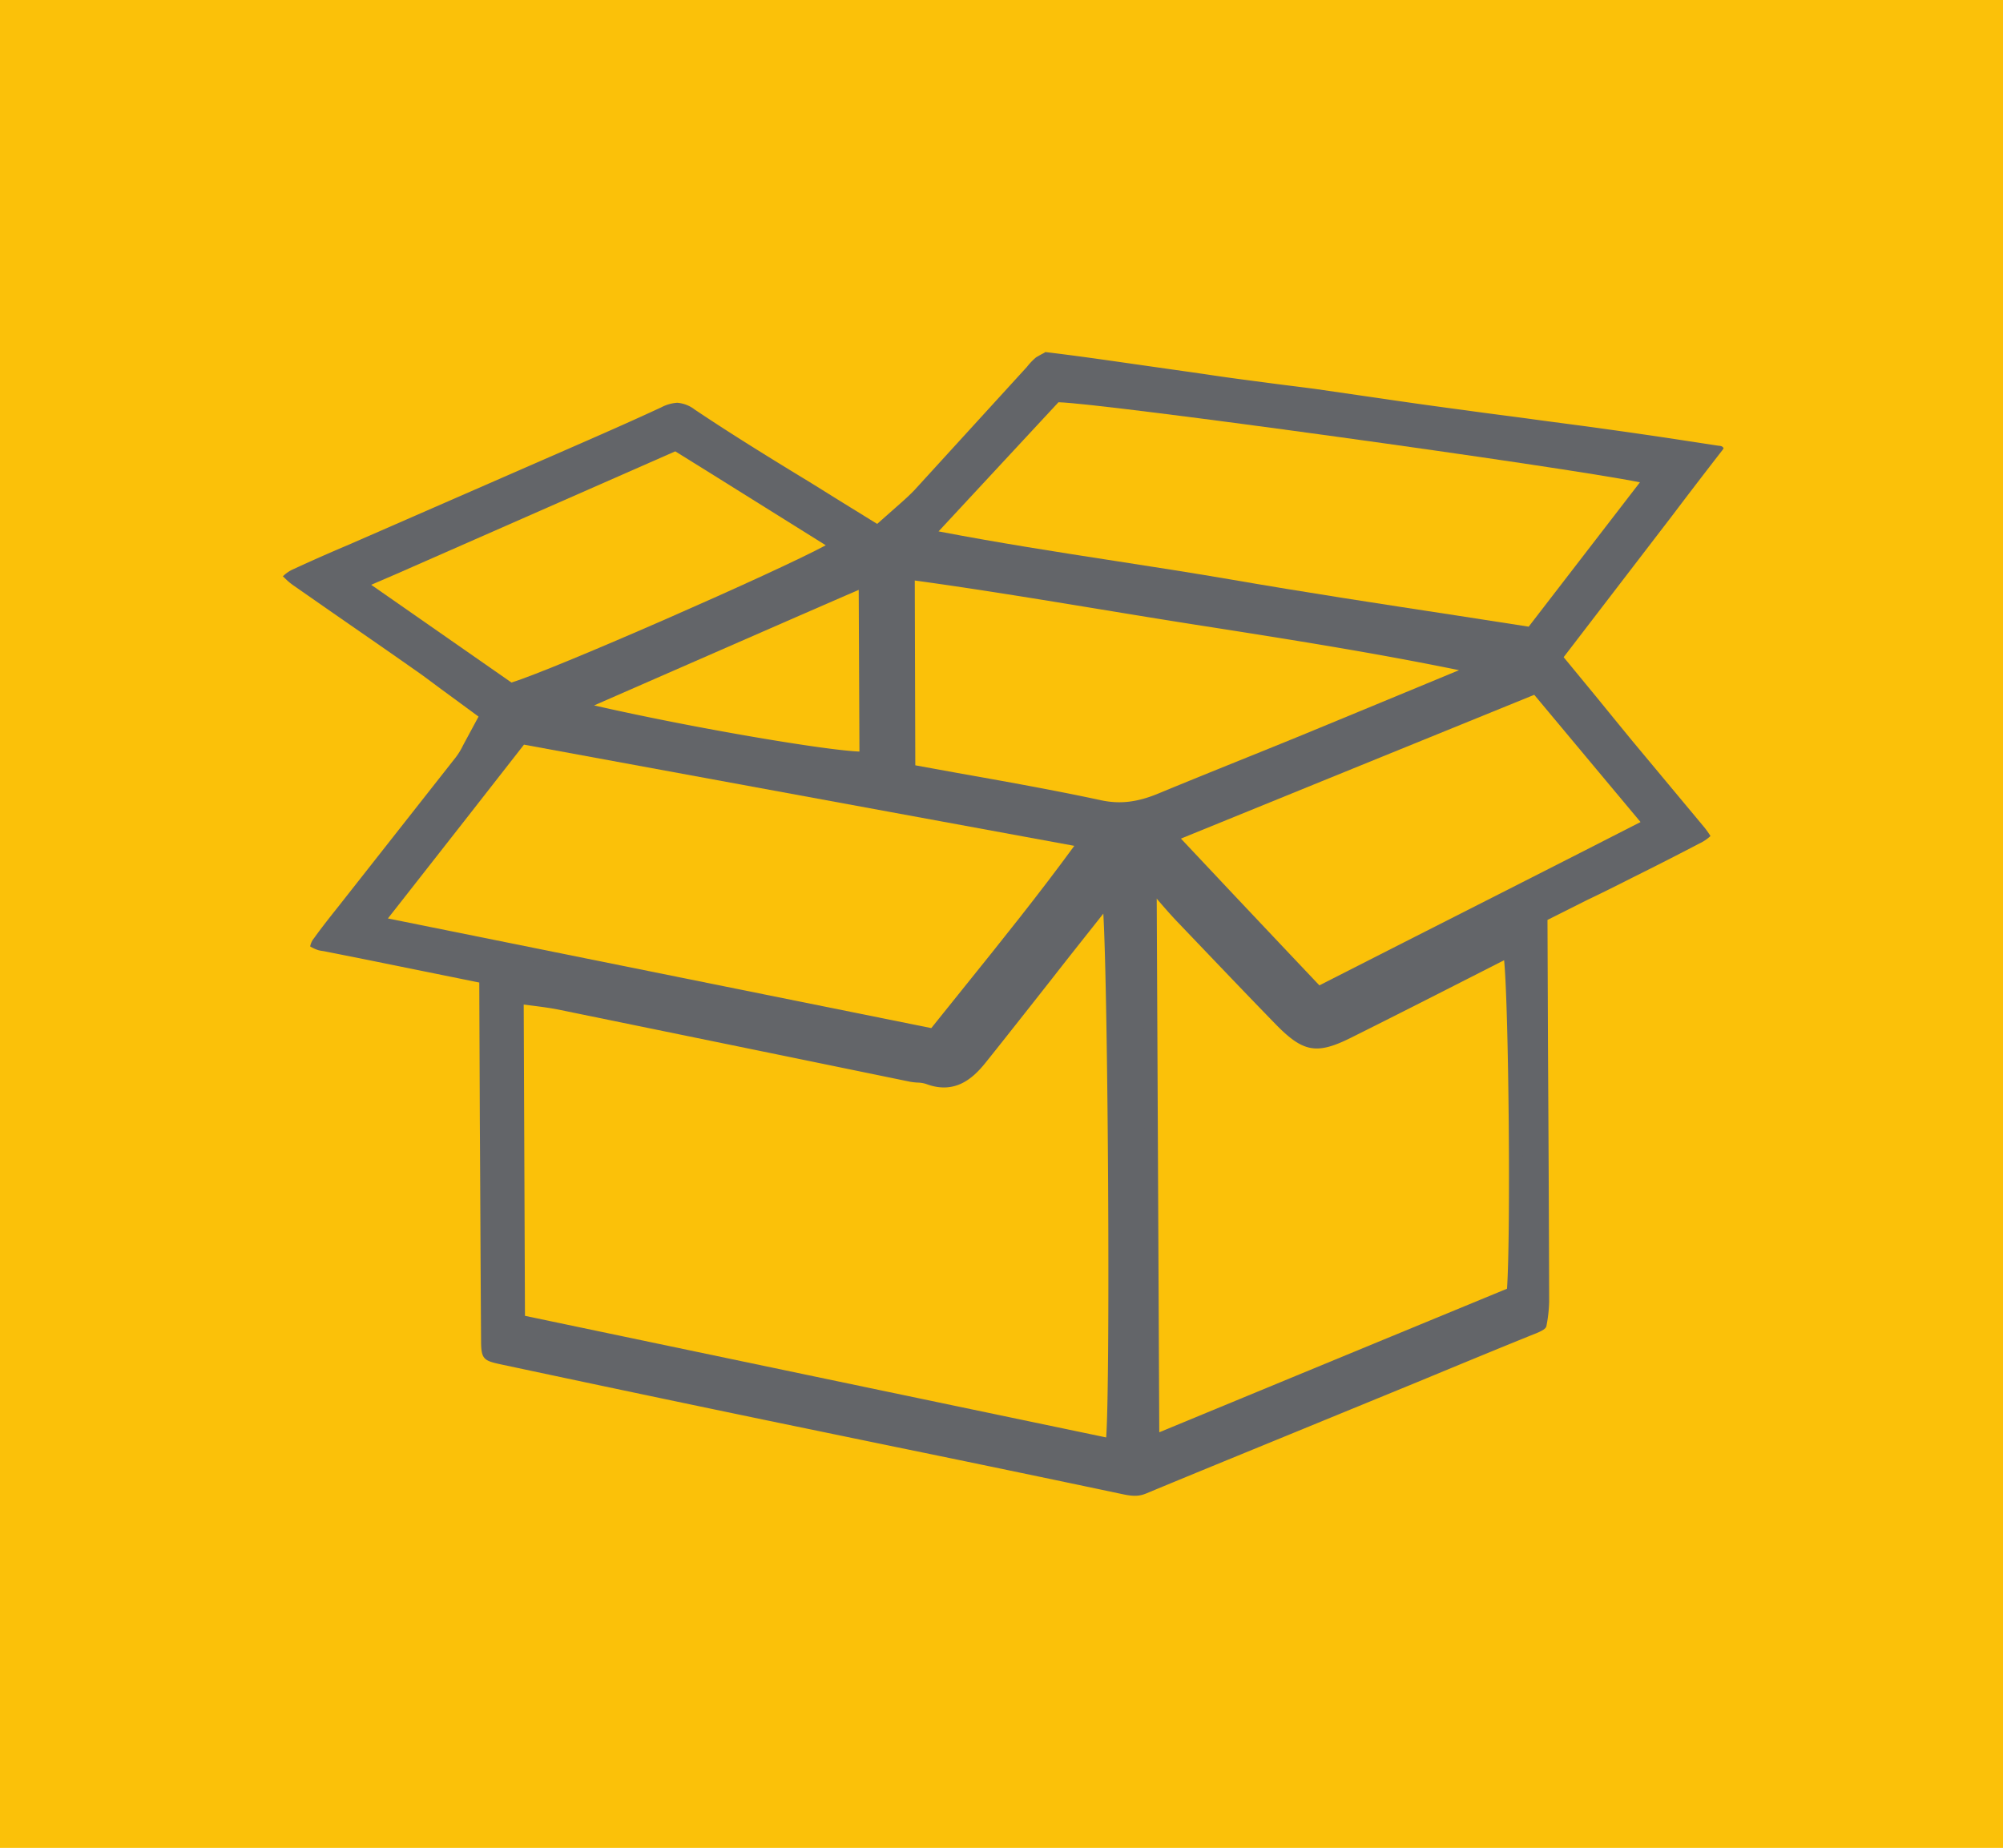 <svg id="Calque_1" data-name="Calque 1" xmlns="http://www.w3.org/2000/svg" viewBox="0 0 525.2 484.62"><defs><style>.cls-1{fill:#fbc109;}.cls-2{fill:#636569;}</style></defs><rect class="cls-1" width="525.2" height="484.62"/><path class="cls-2" d="M451.48,118.24a4.51,4.51,0,0,0,.46-.68c-.24-.45-.53-.61-1.32-.66l-9.42-1.44q-10-1.53-20-2.91c-6.16-.88-12.4-1.65-18.58-2.5s-12.07-1.57-18.13-2.42c-7.17-.95-14.29-1.94-21.48-3L344.86,102c-3.95-.53-8-1-12-1.54-4.89-.65-9.81-1.27-14.69-2s-9.6-1.38-14.41-2.07C293.87,95,284,93.5,274,92.32c.24.07-.57.34-2.35,1.41a16.77,16.77,0,0,0-2.4,2.51l-29.5,32.32c-1.12,1.16-2.25,2.21-3.51,3.32L230,137.4l-5.71-3.53c-4.13-2.53-8.21-5.1-12.29-7.62-9.87-6-20.06-12.28-29.83-18.83a8.54,8.54,0,0,0-4.61-1.79,10.34,10.34,0,0,0-4.17,1.2c-8.14,3.78-16.41,7.4-24.65,11L91.34,142.9c-4.75,2-9.52,4.11-14.19,6.27a9.17,9.17,0,0,0-3,2c.28.09.9,1,2.63,2.25l8.88,6.19c7.67,5.34,15.34,10.6,23,16,2.45,1.68,4.82,3.51,7.41,5.41l9.41,6.91-4.06,7.53a17.87,17.87,0,0,1-1.88,3.11l-30.68,39c-2.23,2.8-4.46,5.6-6.53,8.49a4.68,4.68,0,0,0-1,2.15,10.32,10.32,0,0,0,2.19,1,11.58,11.58,0,0,0,1.31.23l9.44,1.87,31.4,6.37.14,35.71c.13,19.39.19,38.75.33,58.14,0,4.85.63,5.3,5,6.25q34.82,7.43,69.67,14.67l33.9,7q30,6.15,60,12.49c2.53.51,4.06.49,5.94-.31,11.41-4.75,22.88-9.43,34.31-14.12l36.56-15c10.58-4.38,21.19-8.78,31.8-13.06,2-.89,2.12-1.37,2.2-1.88a37.34,37.34,0,0,0,.68-6.15c-.05-22.47-.18-45-.31-67.41l-.13-32.75L416.23,236c4.22-2,8.19-4,12.13-6q8.68-4.31,17.14-8.74a11.64,11.64,0,0,0,3-2,21.74,21.74,0,0,0-1.88-2.6l-18.77-22.53q-4.62-5.64-9.26-11.34L410,172.35l28.49-37.15C442.74,129.57,447.1,123.89,451.48,118.24ZM226.91,152l.21,46.81c-5.74.78-49.33-6.72-76.93-13.31C176,174.21,201.18,163.24,226.91,152ZM93.74,153c28.39-12.5,55.48-24.43,83.46-36.72q21.11,13.2,42.66,26.66c-4.76,4-75.65,35.21-86.07,38Zm4.81,89c13.27-16.93,25.57-32.58,38.11-48.68,49.1,9,98.06,18,148.1,27.24-12.76,17.69-26.32,34-39.86,51C196.55,261.8,148.25,252.08,98.55,242Zm193,137.07c-51.8-10.83-103.49-21.64-155.7-32.59l-.4-85.09c4,.58,7.71.92,11.3,1.64q46.09,9.39,92.14,18.9c1.48.29,3.08.12,4.46.65,6.17,2.33,10.16-.7,13.56-4.92,5.79-7.2,11.51-14.55,17.26-21.81,5.36-6.88,10.8-13.68,16.41-20.78,1.64,5.93,2.42,136.71,1,144Zm-3.06-167.49c-16.56-3.56-33.27-6.34-50.28-9.43l-.2-52c25.26,3.41,50.34,7.91,75.59,11.88,25,3.89,50,7.83,74.83,13.11q-23.58,9.83-47.22,19.55c-12.23,5-24.49,9.85-36.69,14.91-5.14,2.21-10.06,3.26-16,2ZM396.82,339.15l-94.6,39.08-.71-147.33c3.59,4,6.17,7.21,9,10.11,8.38,8.79,16.74,17.58,25.21,26.28,6.77,6.95,9.39,7.43,17.87,3.17,13.45-6.69,26.8-13.52,40.15-20.31a14.26,14.26,0,0,1,2.11-.74C397.25,254.92,398,325.3,396.82,339.15Zm36.15-123c-29.19,14.88-58.14,29.56-87.4,44.43-13.13-13.9-25.89-27.37-39-41.33,32.32-13.16,64.09-26,96.26-39.17,9.93,11.92,19.82,23.69,30.17,36.08Zm-31.36-50c-26.46-4.1-53.07-8-79.45-12.54-26.15-4.48-52.45-7.83-79.51-13.19,12-13,23.22-25,34.07-36.75,8.6-.4,147.1,18.79,156.31,21.67-10.37,13.5-20.69,26.89-31.42,40.82Z"/><path class="cls-2" d="M345.19,262.76l-10.42-11c-9.84-10.41-19.56-20.69-29.46-31.26l-1.75-1.88,41.75-17c18.95-7.71,37.85-15.39,56.88-23.15l1.2-.49.83,1c5.42,6.53,10.85,13,16.34,19.59q6.79,8.12,13.76,16.48l1.42,1.7-2,1c-21.45,10.93-42.77,21.76-64.18,32.64Zm-35.54-42.83c9.29,9.91,18.43,19.59,27.68,29.38l8.62,9.11,22-11.19c20.75-10.54,41.42-21,62.21-31.64l-12.35-14.78c-5.21-6.23-10.37-12.4-15.52-18.59L346.6,204.88Z"/><path class="cls-2" d="M402.38,168.12l-1-.16L381,164.83c-19.41-3-39.48-6-59.12-9.42-9.95-1.71-19.93-3.25-30-4.8-16.13-2.49-32.81-5.07-49.59-8.39l-3.1-.62L275.92,102h.72c8.54-.31,147.84,18.91,156.92,21.74l2.42.76ZM246.1,139.36c15.67,3,31.24,5.43,46.34,7.76,10.05,1.56,20.05,3.1,30,4.81,19.61,3.4,39.66,6.46,59.06,9.42q9.67,1.47,19.33,3L430,126.49c-20.53-4.14-139.77-20.62-152.46-21Z"/><path class="cls-2" d="M293.51,213.92a26,26,0,0,1-5.34-.57c-12.49-2.69-24.79-4.88-37.8-7.19l-12.44-2.23-1.44-.27-.22-55.49,2,.27c16.87,2.27,34,5.08,50.46,7.79,8.38,1.38,16.77,2.76,25.18,4.08,27.83,4.34,51,8.06,74.92,13.13l5.54,1.18-5.23,2.18q-23.58,9.82-47.23,19.55h0q-7.7,3.15-15.39,6.24c-7.11,2.87-14.21,5.73-21.29,8.67A29.62,29.62,0,0,1,293.51,213.92ZM240,200.71l11,2c12.48,2.22,25.38,4.51,37.92,7.21,4.9,1,9.39.46,15-1.89,7.1-2.94,14.21-5.81,21.33-8.69q7.68-3.09,15.37-6.23,21-8.66,41.94-17.35c-21.87-4.48-43.54-7.94-69.15-11.93-8.42-1.32-16.81-2.7-25.2-4.08-15.83-2.6-32.18-5.29-48.35-7.51Z"/><path class="cls-2" d="M226.05,200.6c-9.82,0-51.83-7.57-76.27-13.4l-5.13-1.2,28.92-12.63c17.54-7.65,35-15.25,52.63-23l2.46-1.08.23,51.05-1.53.21A11.48,11.48,0,0,1,226.05,200.6ZM155.78,185c26.3,6,60.9,11.81,69.57,12.1l-.19-42.4c-16.84,7.3-33.45,14.59-50.16,21.89Z"/><path class="cls-2" d="M133.45,182.84l-43.3-30.17,12.52-5.51c24.93-11,49-21.58,73.82-32.48l.86-.37,11.23,7,32.21,20.12,2.07,1.29L221,144.31c-4.77,4-76.12,35.51-86.75,38.32ZM97.33,153.37,134.11,179c11.37-3.5,69.75-29.13,82.41-36q-15-9.36-29.81-18.63l-9.65-6c-24.5,10.76-48.33,21.25-73,32.1Z"/><path class="cls-2" d="M245.61,273.51,95.39,243.2l7.34-9.36c11.18-14.25,21.77-27.75,32.54-41.57l.65-.84,151.91,27.94-1.63,2.27c-9.83,13.62-20.34,26.66-30.49,39.28-3.14,3.9-6.28,7.8-9.43,11.75Zm-143.9-32.64,142.48,28.76q4.4-5.5,8.77-10.92c9.56-11.88,19.43-24.15,28.73-36.88l-144.3-26.54c-10.54,13.53-20.93,26.77-31.88,40.74Z"/><path class="cls-2" d="M293,381.2l-1.74-.37c-51.8-10.82-103.5-21.63-155.7-32.58l-1.4-.29-.41-88.57,2,.29c1.34.2,2.64.36,3.91.52,2.59.33,5.06.65,7.49,1.14q30,6.12,60,12.31l32.1,6.59a13.7,13.7,0,0,0,1.57.17A11.17,11.17,0,0,1,244,281c4.42,1.67,7.66.44,11.55-4.38,3.74-4.65,7.44-9.36,11.15-14.07l6.09-7.71c3.69-4.74,7.42-9.45,11.22-14.24l7.36-9.3.93,3.37c1.6,5.88,2.51,137.16,1,144.81ZM137.65,345.09c51.09,10.71,101.7,21.3,152.4,31.89,1.1-15.82.5-115.47-.75-137.37l-2.5,3.16c-3.79,4.78-7.51,9.47-11.2,14.21h0l-6.08,7.72c-3.72,4.71-7.43,9.43-11.18,14.1-3.27,4.05-8,8.33-15.56,5.46a7.93,7.93,0,0,0-2.17-.34,16.77,16.77,0,0,1-2-.23l-32.12-6.6-60-12.3c-2.35-.47-4.74-.77-7.24-1.09l-1.93-.25Z"/><path class="cls-2" d="M300.47,380.86l-.75-154.65,3.11,3.51c1.2,1.36,2.29,2.62,3.31,3.79,2,2.33,3.77,4.36,5.62,6.27l1.23,1.3c8,8.35,15.92,16.71,24,25,6.26,6.42,8,6.74,15.82,2.83,10.47-5.21,20.88-10.51,31.27-15.8l8.86-4.5a10.06,10.06,0,0,1,1.85-.7l2.3-.75.48,1.83c1.5,5.83,2.31,75.91,1,90.34l-.09,1.07-1,.41Q350.91,360,302.9,379.86Zm2.83-145.23.67,140q46.21-19.11,91.18-37.65c1-14.81.44-73.79-.76-86.15l-8.74,4.45c-10.4,5.29-20.81,10.59-31.29,15.81-9.11,4.56-12.65,3.94-19.93-3.53-8.06-8.28-16-16.64-24-25l-1.22-1.28c-1.89-1.95-3.69-4-5.75-6.41Z"/></svg>